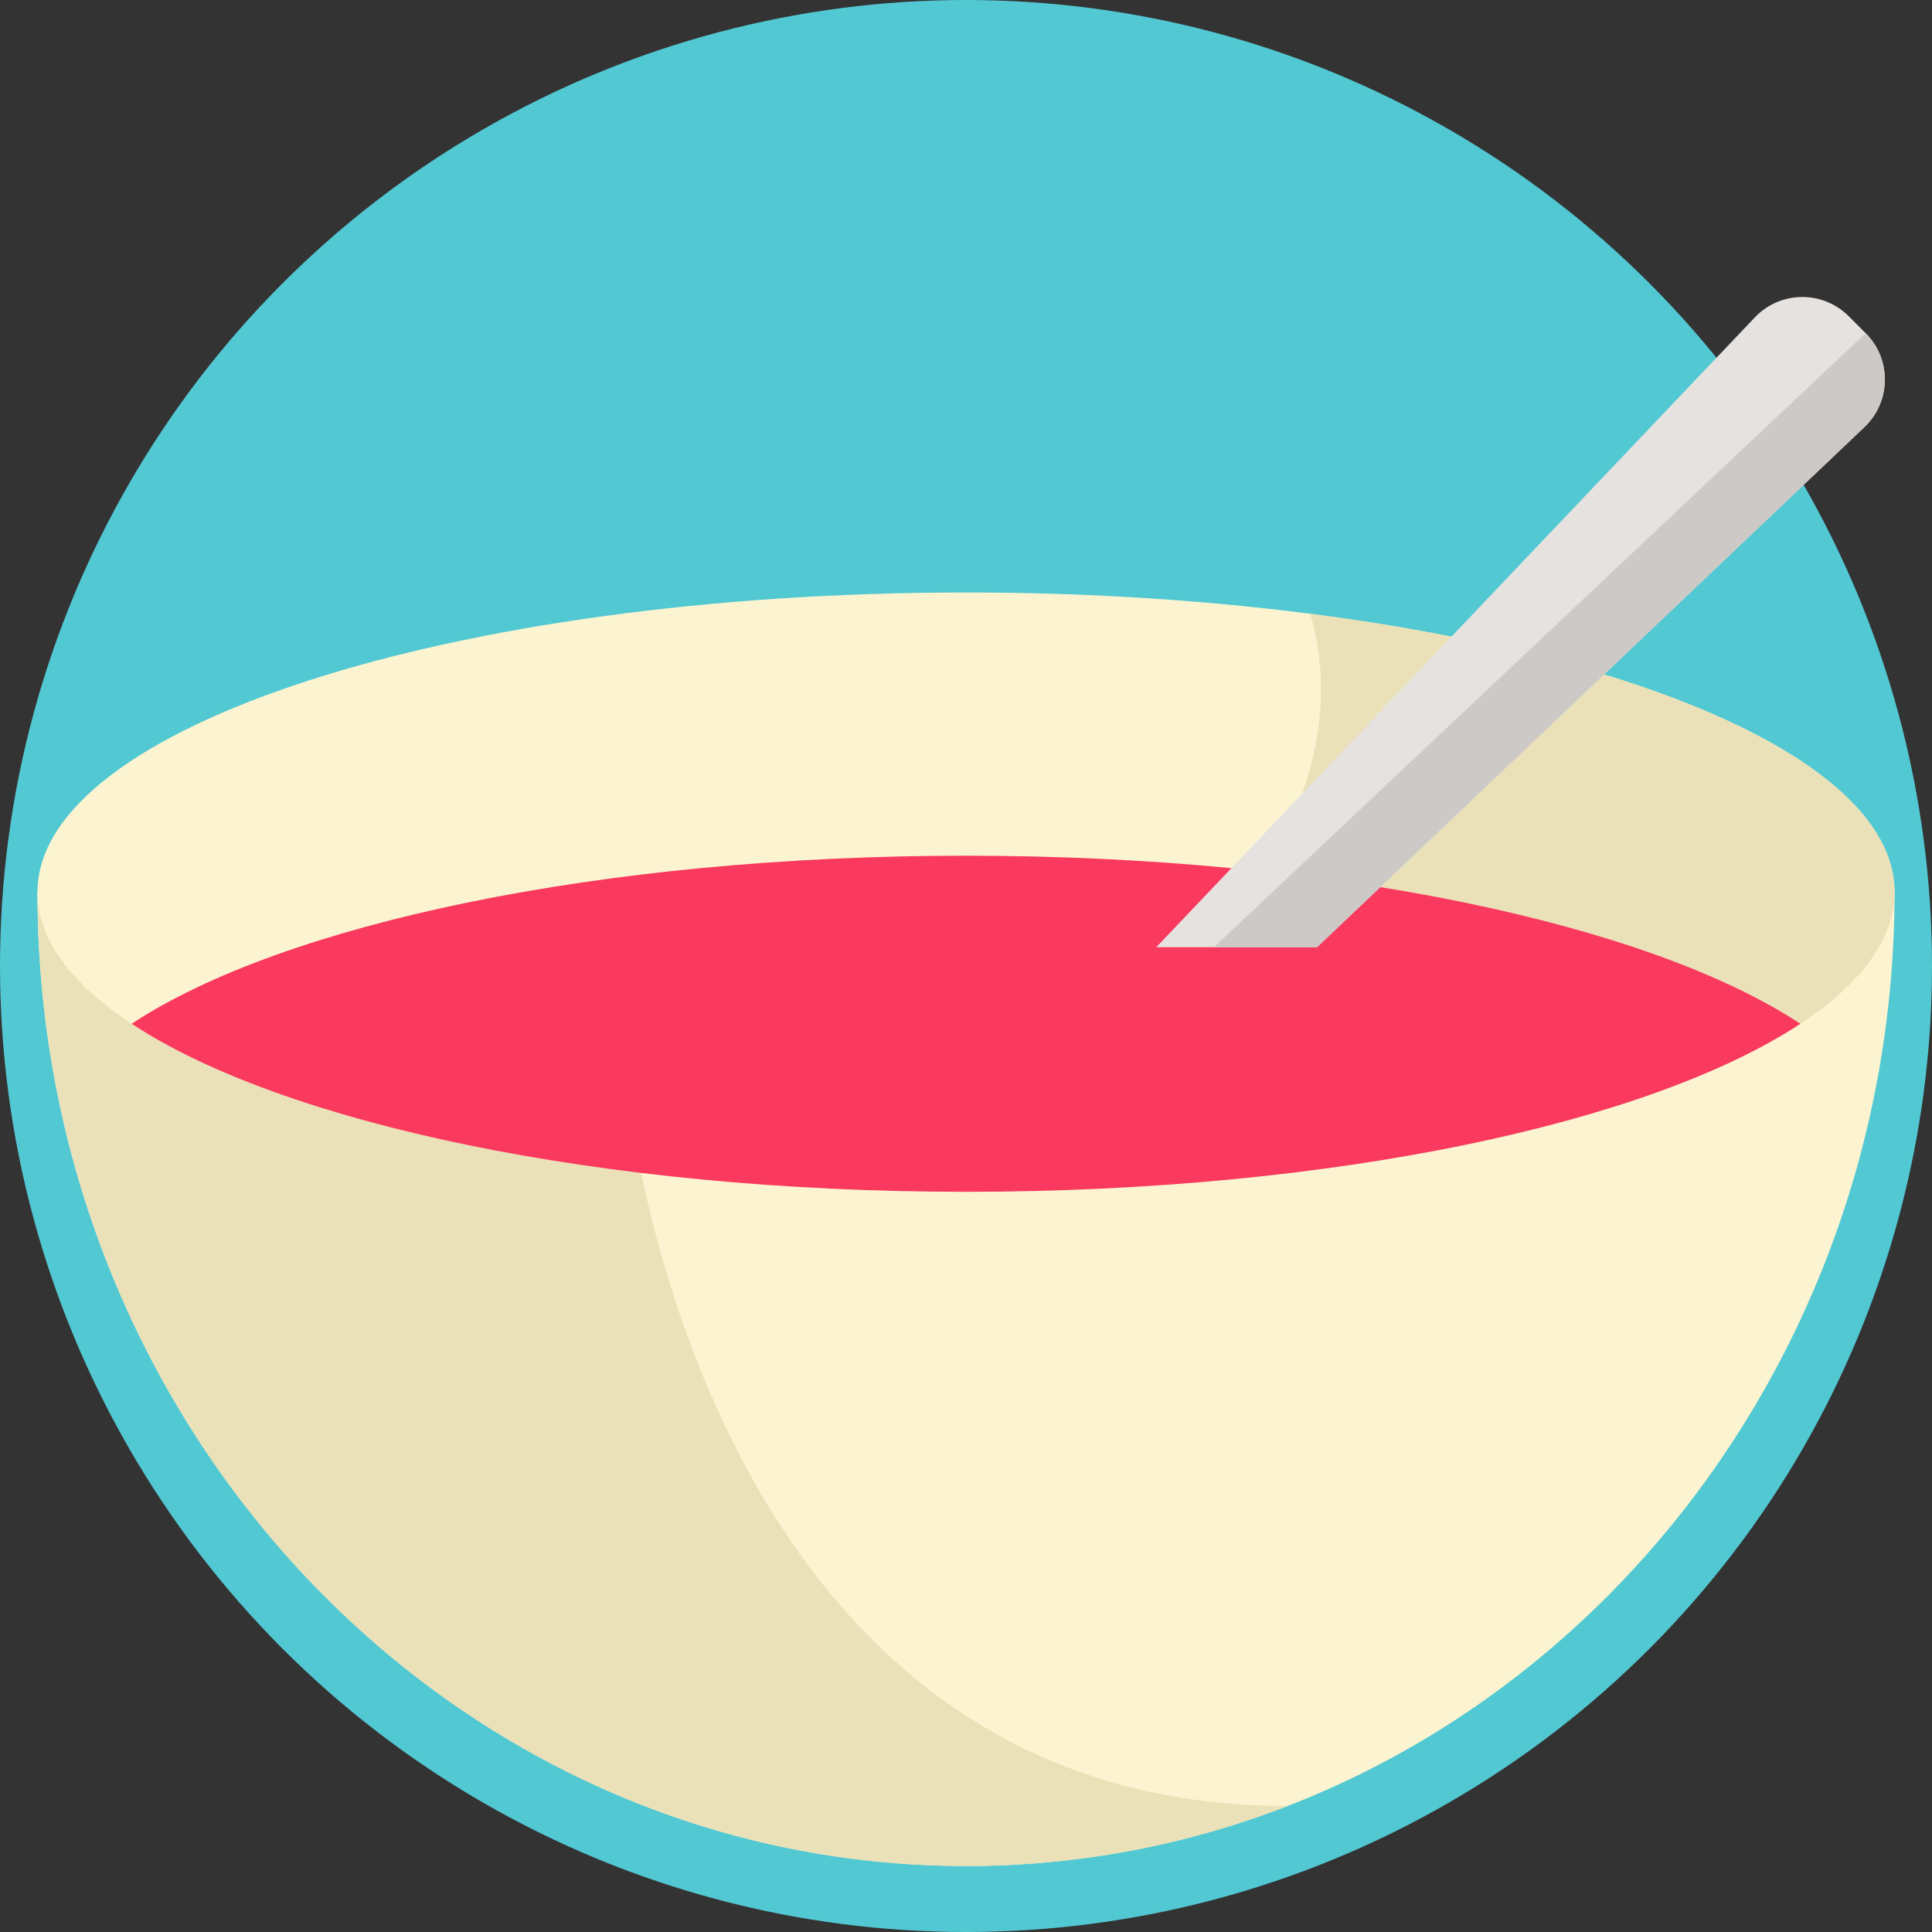 <?xml version="1.0" encoding="iso-8859-1"?>
<!-- Generator: Adobe Illustrator 19.0.0, SVG Export Plug-In . SVG Version: 6.00 Build 0)  -->
<svg xmlns="http://www.w3.org/2000/svg" xmlns:xlink="http://www.w3.org/1999/xlink" version="1.1" id="Capa_1" x="0px" y="0px" viewBox="0 0 512 512" style="enable-background:new 0 0 512 512;" xml:space="preserve">
<rect x="0" y="0" width="512" height="512" fill="#333333" stroke="none"/>
<circle style="fill:#52C8D3;" cx="256" cy="256" r="256"/>
<path style="fill:#FCF4D0;" d="M502.077,236.428c0,40.678-8.976,79.161-24.963,113.351  c-27.669,59.277-76.372,105.785-135.889,128.836c-26.551,10.282-55.265,15.903-85.222,15.903  c-97.123,0-181.091-59.016-221.111-144.739C18.905,315.59,9.93,277.106,9.93,236.428L502.077,236.428L502.077,236.428z"/>
<path style="fill:#EAE1B8;" d="M341.225,478.614c-26.551,10.282-55.265,15.903-85.222,15.903  c-97.123,0-181.091-59.016-221.111-144.739C18.905,315.59,9.93,277.106,9.93,236.428h45.85l110.362,51.2  c0,0,17.836,190.986,175.052,190.986H341.225z"/>
<path style="fill:#FCF4D0;" d="M502.077,236.428c0,12.518-8.976,24.357-24.963,34.879c-21.232,13.991-54.826,25.673-96.193,33.562  c-36.624,6.969-79.318,10.971-124.918,10.971c-97.123,0-181.091-18.16-221.111-44.534C18.905,260.785,9.93,248.946,9.93,236.428  c0-43.854,110.164-79.412,246.073-79.412c32.235,0,63.018,2.006,91.23,5.642C437.972,174.351,502.077,202.981,502.077,236.428z"/>
<path style="fill:#EAE1B8;" d="M502.077,236.428c0,12.518-8.976,24.357-24.963,34.879c-21.232,13.991-54.826,25.673-96.193,33.562  c-52.872-11.672-87.103-27.512-66.403-48.588c40.051-40.772,38.003-75.661,32.716-93.623  C437.972,174.351,502.077,202.981,502.077,236.428z"/>
<path style="fill:#F9395E;" d="M477.114,271.307c-40.02,26.373-123.998,44.534-221.111,44.534  c-97.123,0-181.091-18.16-221.111-44.534c40.02-26.373,123.988-44.534,221.111-44.534  C353.116,226.773,437.094,244.933,477.114,271.307z"/>
<path style="fill:#E6E2E0;" d="M499.506,100.584c0,4.58-1.807,9.16-5.394,12.583L349.026,251.025h-42.607L465.054,84.108  c6.73-7.074,17.964-7.214,24.859-0.318l4.504,4.504C497.814,91.691,499.506,96.143,499.506,100.584z"/>
<path style="fill:#CCC9C7;" d="M499.506,100.584c0,4.58-1.807,9.16-5.394,12.583L349.026,251.025h-27.315L494.417,88.294  C497.814,91.691,499.506,96.143,499.506,100.584z"/>
<g>
</g>
<g>
</g>
<g>
</g>
<g>
</g>
<g>
</g>
<g>
</g>
<g>
</g>
<g>
</g>
<g>
</g>
<g>
</g>
<g>
</g>
<g>
</g>
<g>
</g>
<g>
</g>
<g>
</g>
</svg>
